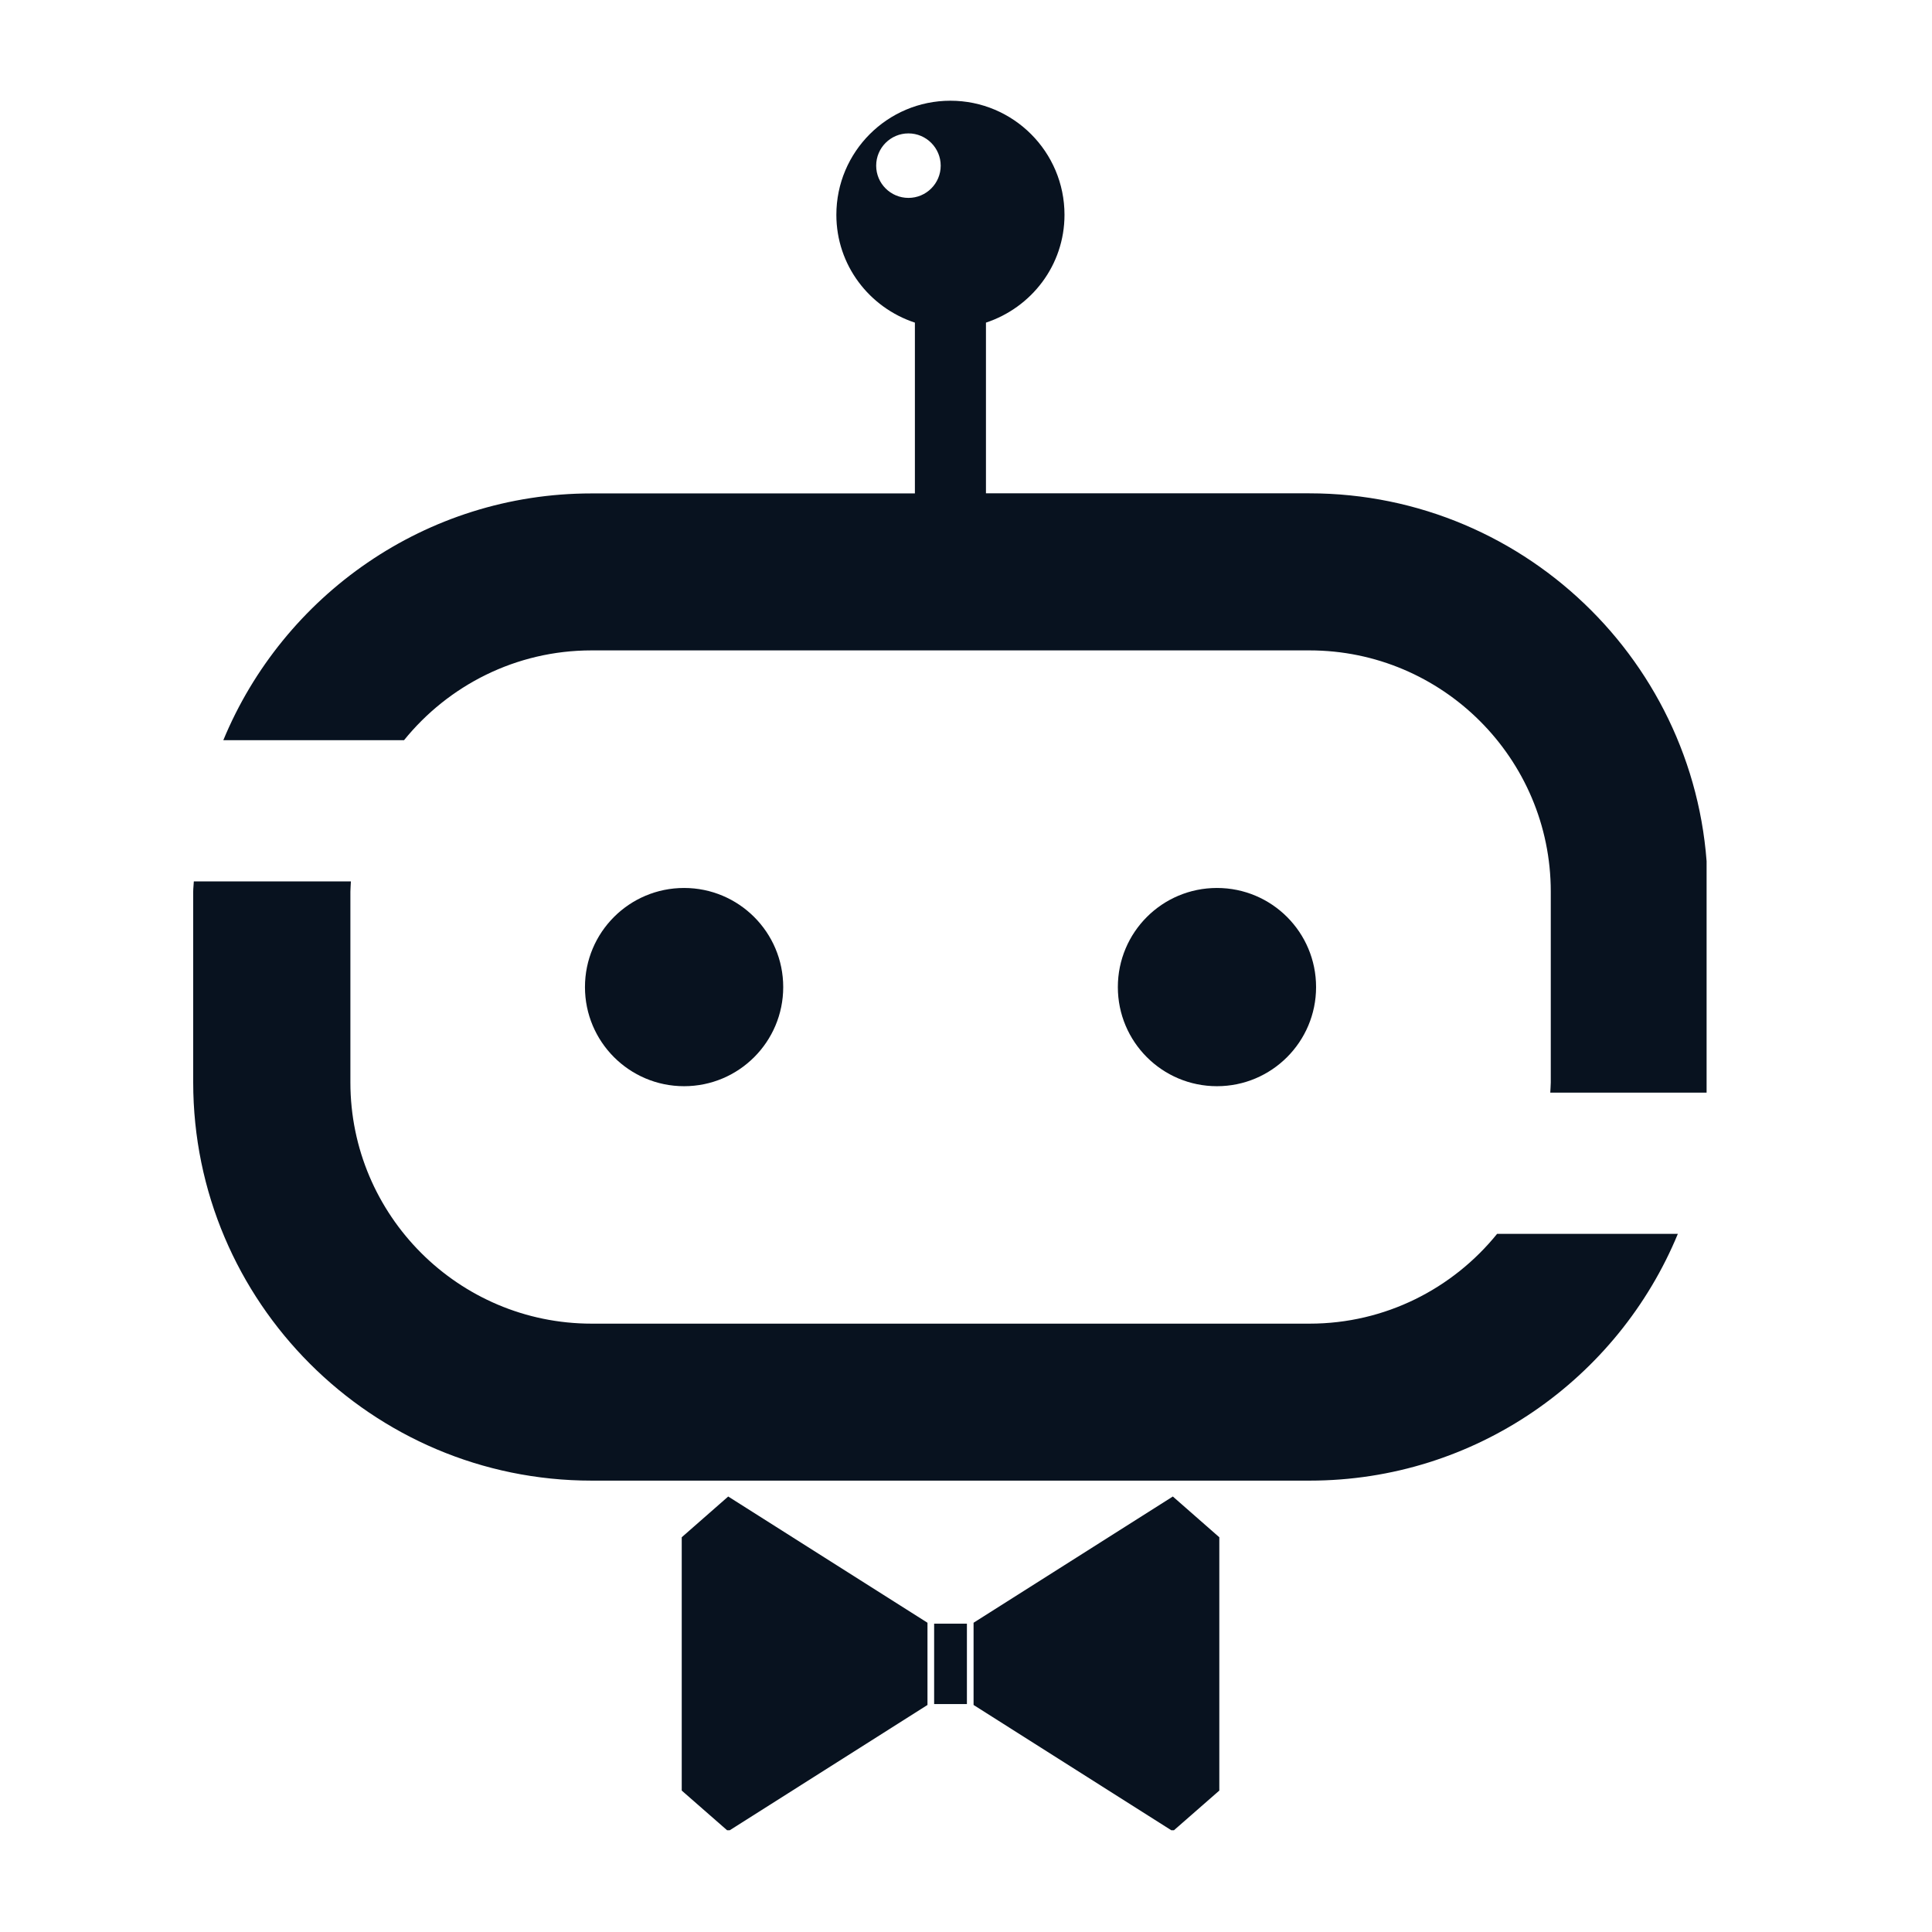 <svg xmlns="http://www.w3.org/2000/svg" xmlns:xlink="http://www.w3.org/1999/xlink" width="420" zoomAndPan="magnify" viewBox="0 0 315 315" height="420" preserveAspectRatio="xMidYMid meet" version="1.0"><defs><clipPath id="039d19c9d3"><path d="M 36 16.414 L 278.25 16.414 L 278.25 179 L 36 179 Z M 36 16.414 " clip-rule="nonzero"/></clipPath><clipPath id="7f97f42200"><path d="M 31.5 143 L 274 143 L 274 242 L 31.5 242 Z M 31.5 143 " clip-rule="nonzero"/></clipPath><clipPath id="2b5338148d"><path d="M 158 243 L 199 243 L 199 298.414 L 158 298.414 Z M 158 243 " clip-rule="nonzero"/></clipPath><clipPath id="17c1f56850"><path d="M 111 243 L 152 243 L 152 298.414 L 111 298.414 Z M 111 243 " clip-rule="nonzero"/></clipPath></defs><path fill="#08121f" d="M 214.578 160.938 C 214.578 169.852 207.352 177.098 198.418 177.098 C 189.484 177.098 182.258 169.867 182.258 160.938 C 182.258 152.004 189.484 144.777 198.418 144.777 C 207.352 144.777 214.578 152.004 214.578 160.938 Z M 214.578 160.938 " fill-opacity="1" fill-rule="nonzero"/><path fill="#08121f" d="M 111.535 144.777 C 120.453 144.777 127.699 152.004 127.699 160.938 C 127.699 169.852 120.469 177.098 111.535 177.098 C 102.605 177.098 95.375 169.852 95.375 160.938 C 95.375 152.004 102.605 144.777 111.535 144.777 Z M 111.535 144.777 " fill-opacity="1" fill-rule="nonzero"/><g clip-path="url(#039d19c9d3)"><path fill="#08121f" d="M 252.762 178.148 L 278.355 178.148 C 278.371 177.582 278.438 177.031 278.438 176.48 L 278.438 145.375 C 278.438 109.566 249.305 80.434 213.492 80.434 L 160.754 80.434 L 160.754 52.602 C 168.168 50.148 173.559 43.254 173.559 35.023 C 173.559 24.754 165.227 16.422 154.961 16.422 C 144.691 16.422 136.363 24.754 136.363 35.023 C 136.363 43.254 141.754 50.164 149.168 52.602 L 149.168 80.449 L 96.445 80.449 C 69.383 80.449 46.16 97.109 36.41 120.684 L 65.875 120.684 C 73.086 111.77 84.105 106.043 96.445 106.043 L 213.512 106.043 C 235.195 106.043 252.844 123.691 252.844 145.375 L 252.844 176.48 C 252.844 177.047 252.777 177.598 252.762 178.148 Z M 153.375 27.008 C 153.375 29.914 151.02 32.266 148.117 32.266 C 145.211 32.266 142.855 29.914 142.855 27.008 C 142.855 24.105 145.211 21.75 148.117 21.75 C 151.02 21.75 153.375 24.121 153.375 27.008 Z M 153.375 27.008 " fill-opacity="1" fill-rule="nonzero"/></g><g clip-path="url(#7f97f42200)"><path fill="#08121f" d="M 31.602 143.707 L 57.211 143.707 C 57.195 144.273 57.129 144.824 57.129 145.375 L 57.129 176.48 C 57.129 198.168 74.773 215.812 96.461 215.812 L 213.527 215.812 C 225.863 215.812 236.883 210.086 244.094 201.172 L 273.562 201.172 C 263.828 224.762 240.59 241.406 213.527 241.406 L 96.445 241.406 C 60.633 241.406 31.5 212.273 31.5 176.465 L 31.5 145.375 C 31.5 144.809 31.582 144.258 31.602 143.707 Z M 31.602 143.707 " fill-opacity="1" fill-rule="nonzero"/></g><g clip-path="url(#2b5338148d)"><path fill="#08121f" d="M 198.801 250.641 L 198.801 291.941 L 191.223 298.57 L 158.734 277.984 L 158.734 264.578 L 191.223 243.996 Z M 198.801 250.641 " fill-opacity="1" fill-rule="nonzero"/></g><g clip-path="url(#17c1f56850)"><path fill="#08121f" d="M 151.219 264.578 L 151.219 277.984 L 118.73 298.57 L 111.152 291.941 L 111.152 250.641 L 118.73 243.996 Z M 151.219 264.578 " fill-opacity="1" fill-rule="nonzero"/></g><path fill="#08121f" d="M 152.305 264.73 L 157.648 264.73 L 157.648 277.836 L 152.305 277.836 Z M 152.305 264.73 " fill-opacity="1" fill-rule="nonzero"/></svg>